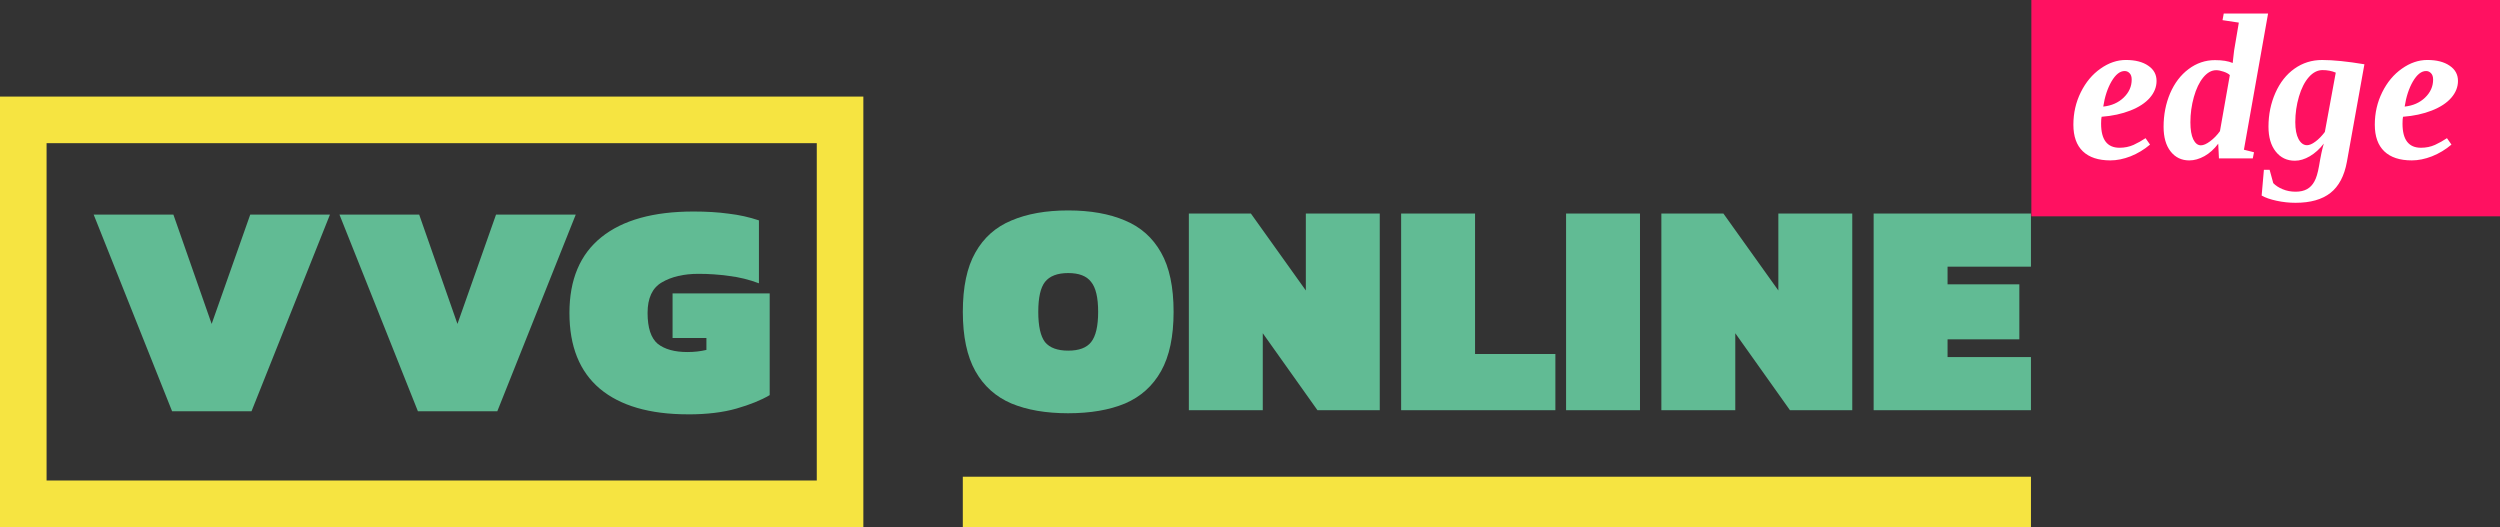<?xml version="1.0" encoding="UTF-8" standalone="no"?>
<!-- Created with Inkscape (http://www.inkscape.org/) -->

<svg
   width="184.9mm"
   height="38.984mm"
   viewBox="0 0 184.9 38.984"
   version="1.1"
   id="svg1"
   inkscape:version="1.3 (0e150ed6c4, 2023-07-21)"
   sodipodi:docname="vvgonline-plus.svg"
   inkscape:export-filename="vvgonline-plus.svg"
   inkscape:export-xdpi="96"
   inkscape:export-ydpi="96"
   xml:space="preserve"
   xmlns:inkscape="http://www.inkscape.org/namespaces/inkscape"
   xmlns:sodipodi="http://sodipodi.sourceforge.net/DTD/sodipodi-0.dtd"
   xmlns="http://www.w3.org/2000/svg"
   xmlns:svg="http://www.w3.org/2000/svg"><rect x="0" y="0" width="184.9" height="38.984" fill="#333333" stroke="none"/><sodipodi:namedview
     id="namedview1"
     pagecolor="#505050"
     bordercolor="#eeeeee"
     borderopacity="1"
     inkscape:showpageshadow="0"
     inkscape:pageopacity="0"
     inkscape:pagecheckerboard="0"
     inkscape:deskcolor="#505050"
     inkscape:document-units="mm"
     showguides="true"
     inkscape:zoom="1"
     inkscape:cx="277"
     inkscape:cy="73"
     inkscape:window-width="1705"
     inkscape:window-height="1000"
     inkscape:window-x="-7"
     inkscape:window-y="0"
     inkscape:window-maximized="0"
     inkscape:current-layer="g7"
     showgrid="false"
     inkscape:export-bgcolor="#000000ff" /><defs
     id="defs1" /><g
     inkscape:label="Layer 1"
     inkscape:groupmode="layer"
     id="layer1"
     transform="translate(-27.099,-125.436)"><g
       id="g2"
       transform="translate(-47.814,0.73)"><g
         id="g7"><g
           id="g8"><g
             id="g1"
             transform="translate(72.655,-0.73)"><g
               id="g3"><path
                 d="m 81.263,156 q -2.462,0 -4.202,-0.723 -1.739,-0.745 -2.666,-2.395 -0.926,-1.649 -0.926,-4.383 0,-2.756 0.926,-4.383 0.926,-1.649 2.666,-2.372 Q 78.8,141 81.263,141 q 2.462,0 4.202,0.745 1.739,0.723 2.666,2.372 0.926,1.627 0.926,4.383 0,2.733 -0.926,4.383 -0.926,1.649 -2.666,2.395 Q 83.725,156 81.263,156 Z m 0,-4.631 q 1.197,0 1.694,-0.633 0.52,-0.655 0.52,-2.236 0,-1.581 -0.52,-2.214 -0.497,-0.655 -1.694,-0.655 -1.197,0 -1.717,0.655 -0.497,0.633 -0.497,2.214 0,1.581 0.497,2.236 0.52,0.633 1.717,0.633 z m 8.923,4.405 v -14.548 h 4.586 l 4.066,5.693 v -5.693 h 5.467 v 14.548 h -4.608 l -4.044,-5.693 v 5.693 z m 15.7,0 v -14.548 h 5.467 v 10.392 h 5.941 v 4.157 z m 12.199,0 v -14.548 h 5.467 v 14.548 z m 7.048,0 v -14.548 h 4.586 l 4.066,5.693 v -5.693 h 5.467 v 14.548 h -4.608 l -4.044,-5.693 v 5.693 z m 15.7,0 v -14.548 h 11.634 v 3.931 h -6.167 v 1.31 h 5.309 v 4.066 h -5.309 v 1.31 h 6.167 v 3.931 z"
                 id="text2"
                 style="font-weight:900;font-size:25.4px;font-family:Kanit;-inkscape-font-specification:'Kanit, Heavy';fill:#61bb94;fill-opacity:1;stroke-width:0.235"
                 inkscape:label="ONLINE"
                 aria-label="ONLINE" /><rect
                 style="fill:#9e590d;fill-opacity:0;fill-rule:evenodd;stroke:#f6e441;stroke-width:2.415;stroke-dasharray:none;stroke-opacity:1"
                 id="rect3"
                 width="76.585"
                 height="1.311"
                 x="74.675"
                 y="161.902" /></g></g></g><g
           id="g4-0"
           transform="translate(47.814,-0.73)"><g
             id="g2-5"
             transform="translate(-47.814,0.73)"><path
               d="M 87.642,155.124 81.84,140.576 h 5.896 l 2.831,8.087 2.854,-8.087 h 5.896 l -5.803,14.548 z m 18.18,0 -5.803,-14.548 h 5.896 l 2.831,8.087 2.854,-8.087 h 5.896 l -5.803,14.548 z m 19.981,0.226 q -4.258,0 -6.528,-1.898 -2.246,-1.898 -2.246,-5.602 0,-3.705 2.363,-5.602 2.363,-1.898 6.809,-1.898 1.451,0 2.597,0.158 1.17,0.136 2.246,0.497 v 4.654 q -1.076,-0.407 -2.199,-0.542 -1.1,-0.158 -2.27,-0.158 -1.638,0 -2.714,0.633 -1.053,0.61 -1.053,2.259 0,1.649 0.749,2.282 0.772,0.61 2.199,0.61 0.749,0 1.404,-0.158 v -0.881 h -2.504 v -3.298 h 7.183 v 7.523 q -0.959,0.565 -2.457,0.994 -1.497,0.429 -3.58,0.429 z"
               id="text1"
               style="font-weight:900;font-size:25.4px;font-family:Kanit;-inkscape-font-specification:'Kanit, Heavy';fill:#61bb94;fill-opacity:1;stroke-width:0.239"
               inkscape:label="VVG"
               aria-label="VVG" /><rect
               style="fill:#000000;fill-opacity:0;stroke:#f6e441;stroke-width:3.445;stroke-dasharray:none;stroke-opacity:1"
               id="rect2"
               width="60.409"
               height="28.395"
               x="76.635"
               y="133.572"
               inkscape:label="ALL border" /></g></g><g
           id="g6"
           transform="translate(-9.76,-7.144)"><g
             id="g5"
             transform="translate(8.525,0.103)"><rect
               style="fill:#ff1161;fill-opacity:1;fill-rule:evenodd;stroke:#f6e441;stroke-width:0;stroke-opacity:1"
               id="rect1"
               width="34.66"
               height="16"
               x="226.388"
               y="131.747" /><path
               d="m 235.647,137.73 q 0,0.679 -0.498,1.251 -0.498,0.573 -1.44,0.942 -0.935,0.369 -2.126,0.46 -0.038,0.151 -0.038,0.513 0,1.779 1.365,1.779 0.558,0 1.033,-0.211 0.475,-0.219 0.89,-0.498 l 0.332,0.475 q -0.663,0.558 -1.44,0.867 -0.777,0.302 -1.493,0.302 -1.334,0 -2.036,-0.671 -0.701,-0.671 -0.701,-1.968 0,-1.297 0.55,-2.405 0.55,-1.108 1.455,-1.742 0.905,-0.641 1.877,-0.641 1.04,0 1.651,0.422 0.618,0.415 0.618,1.123 z m -3.943,1.9 q 0.92,-0.098 1.508,-0.663 0.596,-0.573 0.596,-1.334 0,-0.317 -0.158,-0.475 -0.151,-0.158 -0.362,-0.158 -0.52,0 -0.973,0.769 -0.445,0.769 -0.611,1.862 z m 6.363,3.981 q -0.859,0 -1.38,-0.663 -0.52,-0.663 -0.52,-1.824 0,-1.334 0.482,-2.473 0.49,-1.138 1.365,-1.794 0.882,-0.663 1.953,-0.663 0.822,0 1.312,0.211 l 0.023,-0.226 0.083,-0.709 0.347,-2.051 -1.206,-0.181 0.09,-0.49 h 3.279 l -1.787,10.072 0.746,0.188 -0.09,0.452 h -2.503 l -0.053,-1.086 q -0.445,0.596 -1.018,0.92 -0.573,0.317 -1.123,0.317 z m 0.083,-2.82 q 0,0.814 0.211,1.259 0.219,0.445 0.565,0.445 0.286,0 0.686,-0.302 0.407,-0.302 0.724,-0.746 l 0.731,-4.146 q -0.151,-0.151 -0.467,-0.256 -0.309,-0.106 -0.543,-0.106 -0.513,0 -0.957,0.535 -0.437,0.535 -0.694,1.448 -0.256,0.912 -0.256,1.87 z m 7.758,-0.008 q 0,0.799 0.241,1.251 0.249,0.452 0.626,0.452 0.264,0 0.618,-0.264 0.362,-0.264 0.701,-0.716 l 0.807,-4.388 q -0.445,-0.188 -0.973,-0.188 -0.558,0 -1.018,0.52 -0.46,0.52 -0.731,1.44 -0.271,0.92 -0.271,1.892 z m -1.983,0.332 q 0,-1.349 0.513,-2.503 0.513,-1.153 1.41,-1.787 0.905,-0.641 2.043,-0.641 1.229,0 3.129,0.317 l -1.297,7.222 q -0.286,1.561 -1.214,2.292 -0.927,0.731 -2.586,0.731 -0.701,0 -1.402,-0.151 -0.694,-0.151 -1.101,-0.384 l 0.166,-1.907 h 0.422 l 0.271,0.988 q 0.271,0.279 0.701,0.452 0.43,0.181 0.95,0.181 0.505,0 0.844,-0.188 0.339,-0.188 0.543,-0.565 0.211,-0.369 0.347,-1.146 0.181,-1.108 0.354,-1.659 -0.46,0.596 -1.033,0.935 -0.565,0.332 -1.108,0.332 -0.882,0 -1.417,-0.679 -0.535,-0.679 -0.535,-1.84 z m 14.015,-3.385 q 0,0.679 -0.498,1.251 -0.498,0.573 -1.44,0.942 -0.935,0.369 -2.126,0.46 -0.038,0.151 -0.038,0.513 0,1.779 1.365,1.779 0.558,0 1.033,-0.211 0.475,-0.219 0.89,-0.498 l 0.332,0.475 q -0.663,0.558 -1.44,0.867 -0.777,0.302 -1.493,0.302 -1.334,0 -2.036,-0.671 -0.701,-0.671 -0.701,-1.968 0,-1.297 0.55,-2.405 0.55,-1.108 1.455,-1.742 0.905,-0.641 1.877,-0.641 1.04,0 1.651,0.422 0.618,0.415 0.618,1.123 z m -3.943,1.9 q 0.92,-0.098 1.508,-0.663 0.596,-0.573 0.596,-1.334 0,-0.317 -0.158,-0.475 -0.151,-0.158 -0.362,-0.158 -0.52,0 -0.973,0.769 -0.445,0.769 -0.611,1.862 z"
               id="text3"
               style="font-style:italic;font-weight:bold;font-size:15.44px;font-family:'Liberation Serif';-inkscape-font-specification:'Liberation Serif, Bold Italic';fill:#ffffff;fill-rule:evenodd;stroke:#f6e441;stroke-width:0"
               aria-label="edge" /></g></g></g></g></g></svg>
